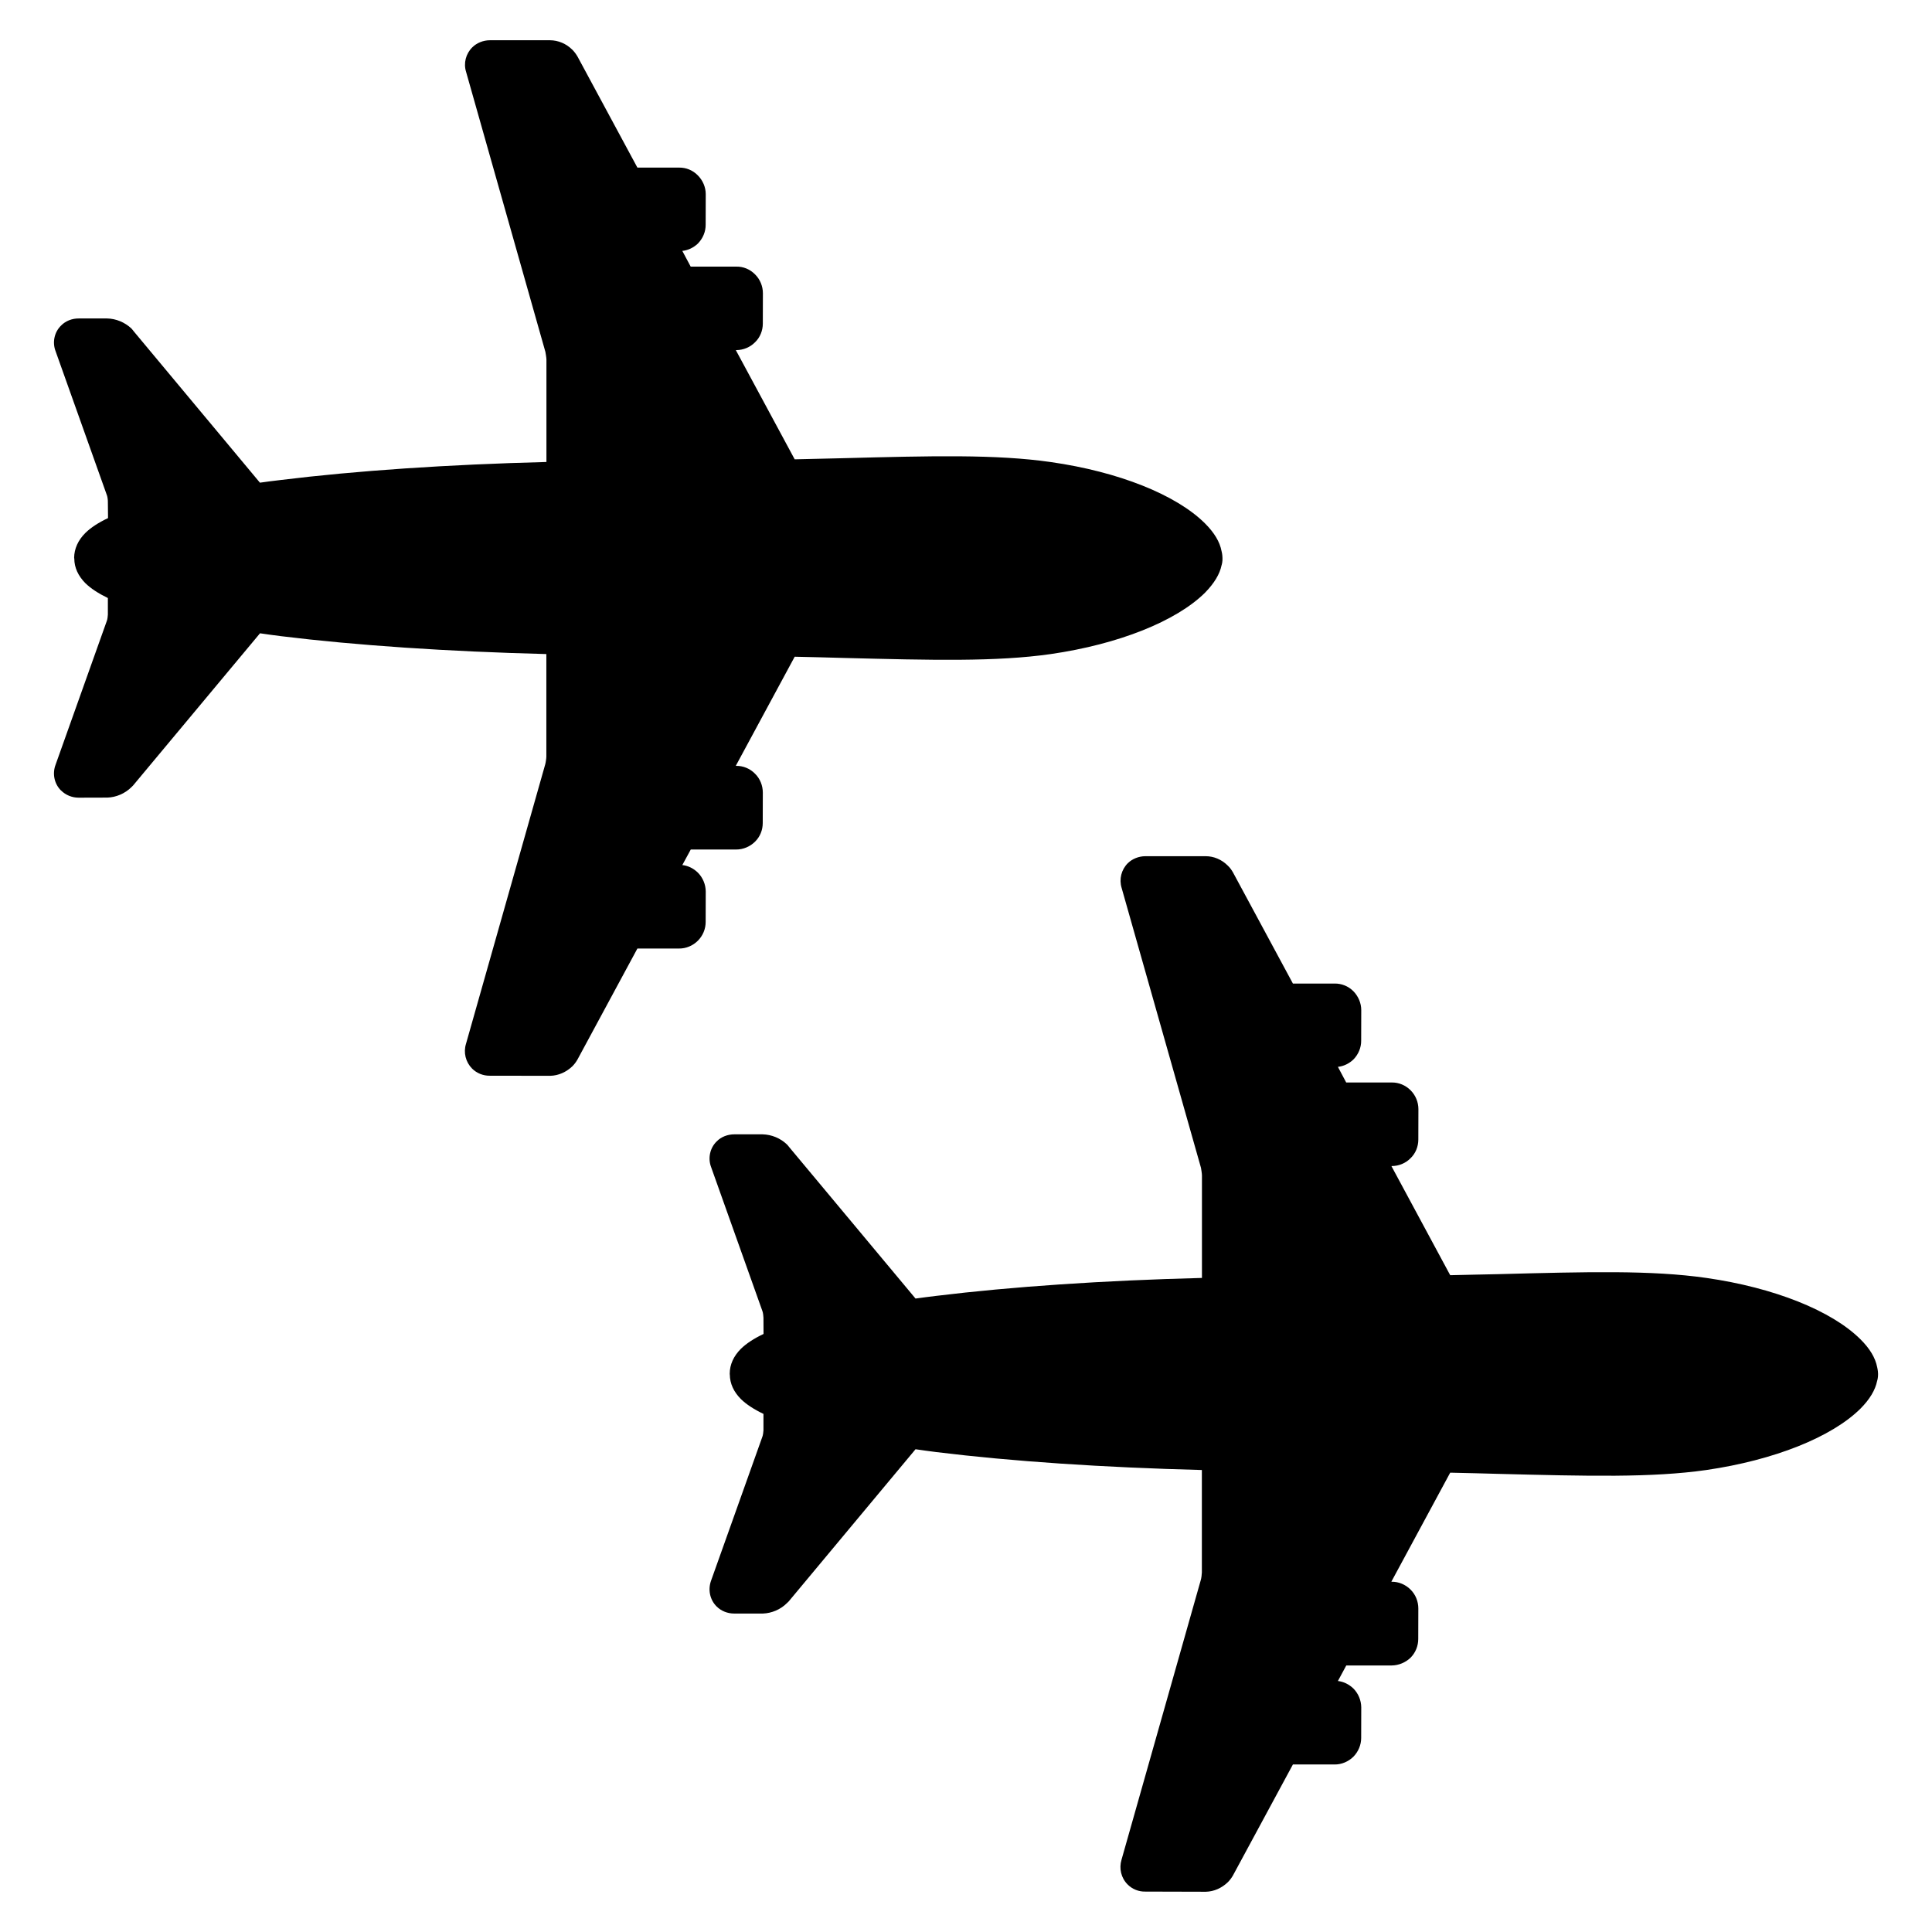 <?xml version="1.0" encoding="utf-8"?>
<svg id="plane-dual" viewBox="0 0 24 24" xmlns="http://www.w3.org/2000/svg">
  <path d="M 21.197 18.261 C 20.519 18.358 19.721 18.337 18.616 18.309 C 18.426 18.303 18.227 18.299 18.015 18.294 L 17.284 19.648 L 17.289 19.649 C 17.375 19.648 17.46 19.684 17.522 19.746 C 17.585 19.808 17.619 19.894 17.619 19.981 L 17.618 20.359 C 17.618 20.446 17.585 20.529 17.523 20.592 C 17.461 20.652 17.376 20.688 17.289 20.689 L 16.724 20.689 L 16.62 20.882 C 16.691 20.89 16.758 20.923 16.813 20.976 C 16.874 21.038 16.909 21.122 16.91 21.21 L 16.909 21.589 C 16.909 21.676 16.874 21.759 16.813 21.822 C 16.751 21.883 16.666 21.92 16.579 21.919 L 16.061 21.919 L 15.316 23.298 C 15.3 23.326 15.279 23.355 15.253 23.381 C 15.176 23.455 15.081 23.497 14.98 23.5 L 14.229 23.498 C 14.145 23.5 14.066 23.468 14.008 23.41 C 13.927 23.329 13.899 23.211 13.932 23.102 L 14.916 19.63 C 14.923 19.61 14.93 19.555 14.93 19.534 L 14.93 18.261 C 13.71 18.23 12.572 18.154 11.629 18.038 C 11.54 18.026 11.456 18.016 11.373 18.003 L 9.797 19.894 C 9.793 19.897 9.785 19.905 9.775 19.915 C 9.695 19.995 9.585 20.04 9.478 20.044 L 9.12 20.044 C 9.038 20.044 8.959 20.013 8.902 19.956 L 8.901 19.955 C 8.818 19.872 8.792 19.746 8.834 19.633 L 9.471 17.846 C 9.477 17.832 9.484 17.785 9.484 17.769 L 9.484 17.564 C 9.365 17.507 9.272 17.446 9.205 17.381 C 9.114 17.29 9.067 17.187 9.066 17.075 L 9.065 17.072 L 9.065 17.064 C 9.065 16.952 9.113 16.846 9.204 16.755 C 9.272 16.689 9.366 16.627 9.485 16.571 L 9.484 16.369 C 9.484 16.352 9.478 16.305 9.472 16.29 L 8.834 14.499 C 8.792 14.39 8.818 14.261 8.903 14.179 C 8.958 14.122 9.039 14.091 9.124 14.091 L 9.472 14.091 C 9.586 14.094 9.694 14.139 9.775 14.216 C 9.787 14.228 9.796 14.24 9.803 14.249 L 11.373 16.131 C 11.456 16.12 11.541 16.108 11.629 16.098 C 12.57 15.983 13.709 15.906 14.931 15.875 L 14.931 14.602 C 14.931 14.579 14.922 14.523 14.919 14.507 L 13.933 11.029 C 13.9 10.921 13.93 10.803 14.01 10.723 C 14.065 10.669 14.146 10.636 14.229 10.636 L 14.977 10.636 C 15.078 10.636 15.176 10.677 15.252 10.753 C 15.28 10.779 15.3 10.808 15.318 10.84 L 16.061 12.218 L 16.579 12.218 C 16.666 12.217 16.749 12.25 16.812 12.313 C 16.874 12.376 16.91 12.462 16.91 12.548 L 16.909 12.926 C 16.91 13.015 16.874 13.098 16.813 13.161 C 16.761 13.211 16.693 13.245 16.62 13.253 L 16.723 13.447 L 17.289 13.447 C 17.377 13.446 17.46 13.481 17.523 13.544 C 17.585 13.606 17.62 13.691 17.62 13.778 L 17.619 14.156 C 17.619 14.242 17.585 14.329 17.521 14.389 C 17.462 14.449 17.378 14.485 17.29 14.485 L 17.285 14.486 L 18.015 15.841 C 18.223 15.837 18.421 15.831 18.61 15.828 C 19.716 15.799 20.516 15.777 21.197 15.875 C 22.04 15.996 22.754 16.282 23.111 16.637 C 23.227 16.752 23.296 16.866 23.319 16.984 C 23.32 16.991 23.329 17.022 23.33 17.067 C 23.331 17.109 23.322 17.144 23.318 17.156 C 23.295 17.268 23.227 17.382 23.112 17.498 C 22.754 17.853 22.04 18.138 21.197 18.261 Z M 13.053 8.125 C 12.375 8.222 11.578 8.201 10.473 8.173 C 10.283 8.167 10.084 8.163 9.872 8.158 L 9.141 9.512 L 9.145 9.514 C 9.231 9.512 9.317 9.548 9.378 9.61 C 9.442 9.672 9.476 9.759 9.476 9.846 L 9.475 10.224 C 9.475 10.311 9.442 10.394 9.379 10.456 C 9.317 10.517 9.233 10.553 9.145 10.553 L 8.581 10.553 L 8.476 10.746 C 8.547 10.754 8.615 10.787 8.669 10.84 C 8.731 10.902 8.766 10.987 8.767 11.074 L 8.766 11.453 C 8.766 11.541 8.731 11.624 8.669 11.686 C 8.607 11.748 8.522 11.784 8.435 11.783 L 7.918 11.783 L 7.173 13.163 C 7.157 13.191 7.136 13.22 7.11 13.246 C 7.033 13.319 6.938 13.361 6.837 13.364 L 6.085 13.363 C 6.001 13.364 5.923 13.332 5.865 13.275 C 5.784 13.193 5.755 13.075 5.789 12.966 L 6.773 9.495 C 6.779 9.475 6.787 9.419 6.787 9.399 L 6.787 8.125 C 5.566 8.094 4.428 8.018 3.485 7.902 C 3.397 7.89 3.312 7.88 3.23 7.867 L 1.653 9.758 C 1.649 9.762 1.642 9.769 1.632 9.779 C 1.551 9.859 1.441 9.904 1.335 9.908 L 0.977 9.909 C 0.895 9.909 0.816 9.877 0.759 9.82 L 0.757 9.819 C 0.674 9.736 0.648 9.61 0.691 9.498 L 1.328 7.71 C 1.334 7.696 1.34 7.65 1.34 7.634 L 1.34 7.429 C 1.221 7.371 1.129 7.311 1.061 7.245 C 0.971 7.154 0.923 7.051 0.923 6.939 L 0.922 6.936 L 0.921 6.929 C 0.922 6.817 0.97 6.71 1.061 6.62 C 1.128 6.554 1.223 6.492 1.342 6.436 L 1.34 6.234 C 1.341 6.216 1.335 6.17 1.329 6.155 L 0.691 4.364 C 0.648 4.254 0.674 4.125 0.76 4.043 C 0.815 3.987 0.895 3.955 0.981 3.956 L 1.329 3.956 C 1.442 3.958 1.55 4.004 1.632 4.08 C 1.644 4.093 1.652 4.104 1.659 4.113 L 3.229 5.996 C 3.313 5.984 3.398 5.973 3.485 5.963 C 4.427 5.847 5.566 5.77 6.788 5.739 L 6.788 4.466 C 6.788 4.444 6.778 4.387 6.775 4.371 L 5.79 0.893 C 5.756 0.785 5.787 0.667 5.867 0.588 C 5.921 0.534 6.002 0.5 6.086 0.5 L 6.833 0.5 C 6.935 0.501 7.033 0.542 7.109 0.617 C 7.136 0.644 7.157 0.673 7.175 0.704 L 7.918 2.082 L 8.436 2.082 C 8.523 2.081 8.605 2.114 8.668 2.178 C 8.731 2.241 8.767 2.326 8.767 2.412 L 8.766 2.79 C 8.767 2.879 8.731 2.962 8.669 3.026 C 8.617 3.075 8.55 3.109 8.476 3.117 L 8.58 3.312 L 9.145 3.312 C 9.234 3.31 9.317 3.345 9.379 3.408 C 9.442 3.47 9.477 3.555 9.477 3.643 L 9.476 4.02 C 9.476 4.106 9.442 4.193 9.378 4.253 C 9.319 4.313 9.234 4.349 9.147 4.349 L 9.141 4.35 L 9.872 5.706 C 10.08 5.702 10.278 5.696 10.467 5.692 C 11.573 5.663 12.372 5.642 13.054 5.74 C 13.896 5.86 14.611 6.146 14.968 6.501 C 15.084 6.617 15.153 6.73 15.175 6.848 C 15.177 6.855 15.185 6.886 15.186 6.931 C 15.188 6.974 15.179 7.009 15.175 7.021 C 15.152 7.133 15.083 7.246 14.969 7.363 C 14.611 7.717 13.896 8.003 13.053 8.125 Z"/>
</svg>